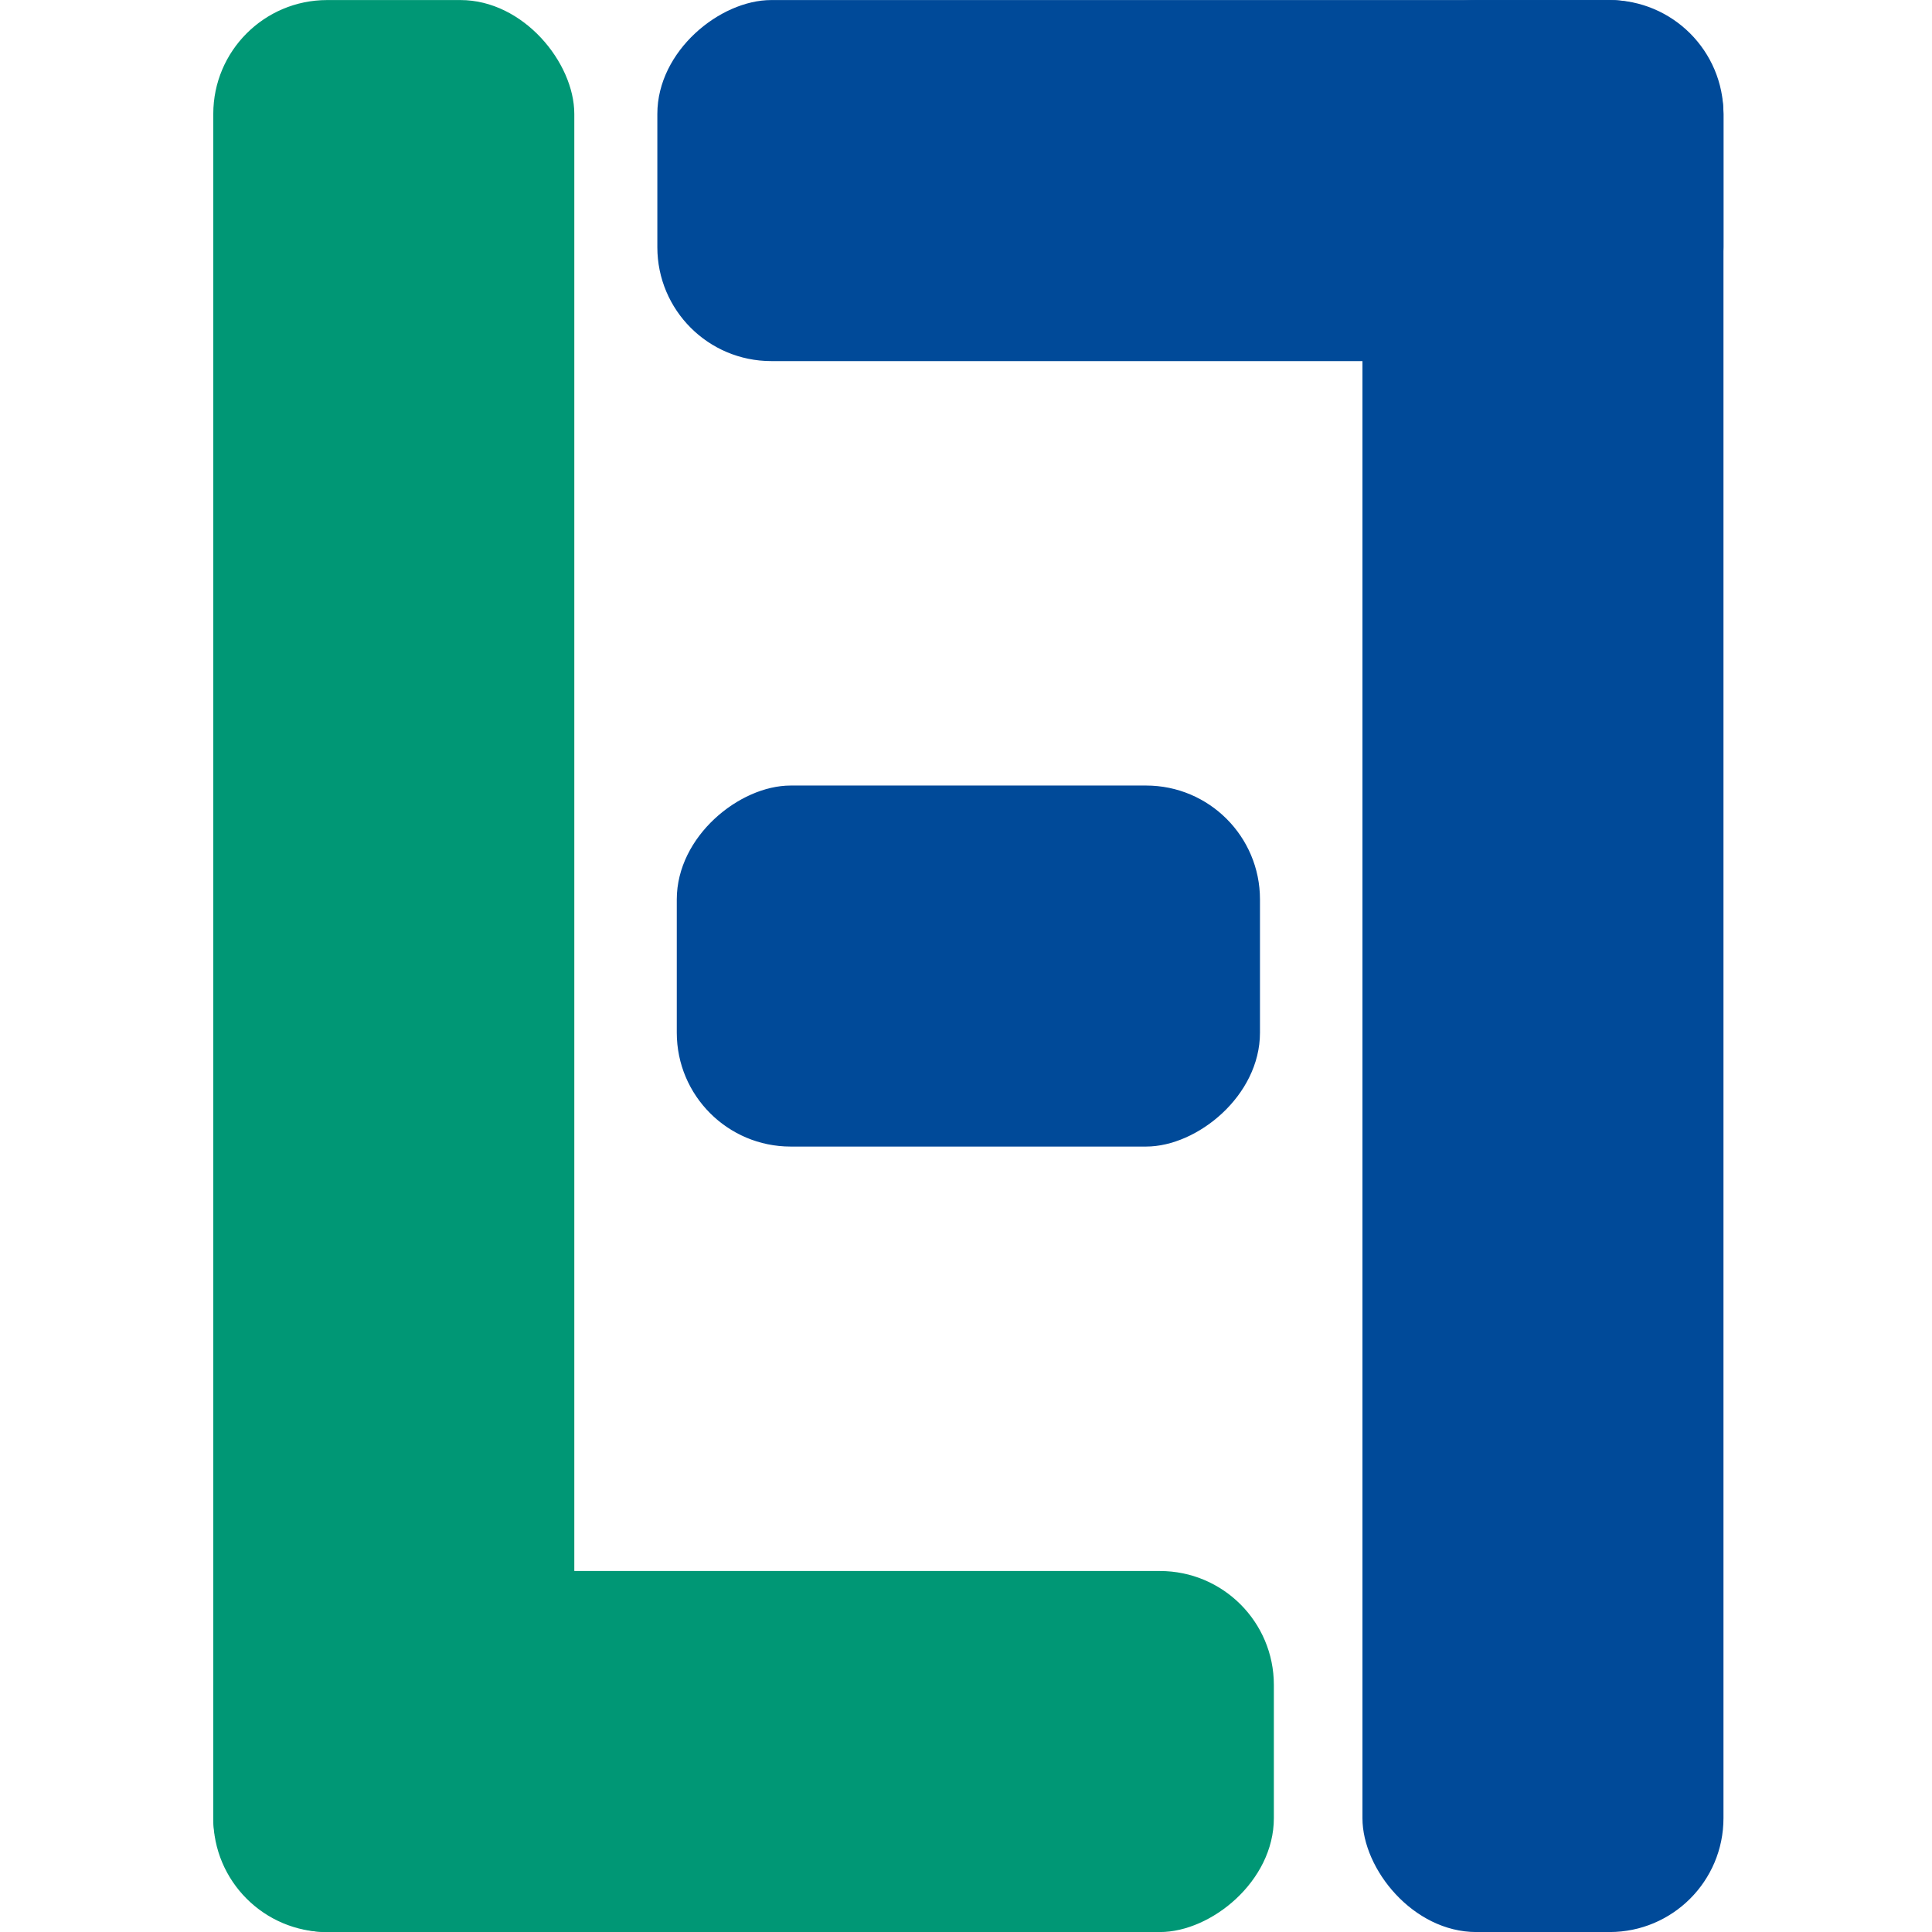 <?xml version="1.0" encoding="UTF-8" standalone="no"?>
<!-- Created with Inkscape (http://www.inkscape.org/) -->

<svg
   xmlns:dc="http://purl.org/dc/elements/1.1/"
   xmlns:cc="http://creativecommons.org/ns#"
   xmlns:rdf="http://www.w3.org/1999/02/22-rdf-syntax-ns#"
   xmlns:svg="http://www.w3.org/2000/svg"
   xmlns="http://www.w3.org/2000/svg"
   xmlns:sodipodi="http://sodipodi.sourceforge.net/DTD/sodipodi-0.dtd"
   xmlns:inkscape="http://www.inkscape.org/namespaces/inkscape"
   width="347.844"
   height="347.844"
   id="svg2"
   version="1.1"
   inkscape:version="0.48.4 r9939"
   sodipodi:docname="New document 1">
  <defs
     id="defs4" />
  <sodipodi:namedview
     id="base"
     pagecolor="#ffffff"
     bordercolor="#666666"
     borderopacity="1.0"
     inkscape:pageopacity="0.0"
     inkscape:pageshadow="2"
     inkscape:zoom="0.49013672"
     inkscape:cx="-224.69727"
     inkscape:cy="194.73883"
     inkscape:document-units="px"
     inkscape:current-layer="layer1"
     showgrid="false"
     inkscape:snap-bbox="true"
     inkscape:object-nodes="true"
     inkscape:bbox-paths="true"
     inkscape:snap-bbox-edge-midpoints="false"
     inkscape:snap-smooth-nodes="true"
     showguides="true"
     inkscape:guide-bbox="true"
     fit-margin-top="0"
     fit-margin-left="0"
     fit-margin-right="0"
     fit-margin-bottom="0"
     inkscape:window-width="1440"
     inkscape:window-height="876"
     inkscape:window-x="0"
     inkscape:window-y="24"
     inkscape:window-maximized="1" />
  <g
     inkscape:label="Layer 1"
     inkscape:groupmode="layer"
     id="layer1"
     transform="translate(-110.688,-330.625)">
    <rect
       style="fill:#009775;fill-opacity:1;stroke:#009775;stroke-width:1;stroke-linejoin:miter;stroke-miterlimit:4;stroke-opacity:1;stroke-dasharray:none;stroke-dashoffset:0"
       id="rect3757"
       width="64"
       height="346.842"
       x="149.588"
       y="331.135"
       rx="20"
       ry="20" />
    <rect
       y="331.135"
       x="356.488"
       height="346.842"
       width="64"
       id="rect3761"
       style="fill:#004a99;fill-opacity:1;stroke:#004a99;stroke-width:1;stroke-linejoin:miter;stroke-miterlimit:4;stroke-opacity:1;stroke-dasharray:none;stroke-dashoffset:0"
       rx="20"
       ry="20" />
    <rect
       transform="matrix(0,1,-1,0,0,0)"
       style="fill:#004a99;fill-opacity:1;stroke:#004a99;stroke-width:1;stroke-linejoin:miter;stroke-miterlimit:4;stroke-opacity:1;stroke-dasharray:none;stroke-dashoffset:0"
       id="rect3763"
       width="64"
       height="190.95"
       x="331.135"
       y="-420.488"
       rx="20"
       ry="20" />
    <rect
       y="-337.038"
       x="472.556"
       height="104"
       width="64"
       id="rect3769"
       style="fill:#004a99;fill-opacity:1;stroke:#004a99;stroke-width:1;stroke-linejoin:miter;stroke-miterlimit:4;stroke-opacity:1;stroke-dasharray:none;stroke-dashoffset:0"
       transform="matrix(0,1,-1,0,0,0)"
       ry="20"
       rx="20" />
    <rect
       transform="matrix(0,1,-1,0,0,0)"
       style="fill:#009775;fill-opacity:1;stroke:#009775;stroke-width:1;stroke-linejoin:miter;stroke-miterlimit:4;stroke-opacity:1;stroke-dasharray:none;stroke-dashoffset:0"
       id="rect3771"
       width="64"
       height="189.95"
       x="613.977"
       y="-339.538"
       rx="20"
       ry="20" />
  </g>
</svg>